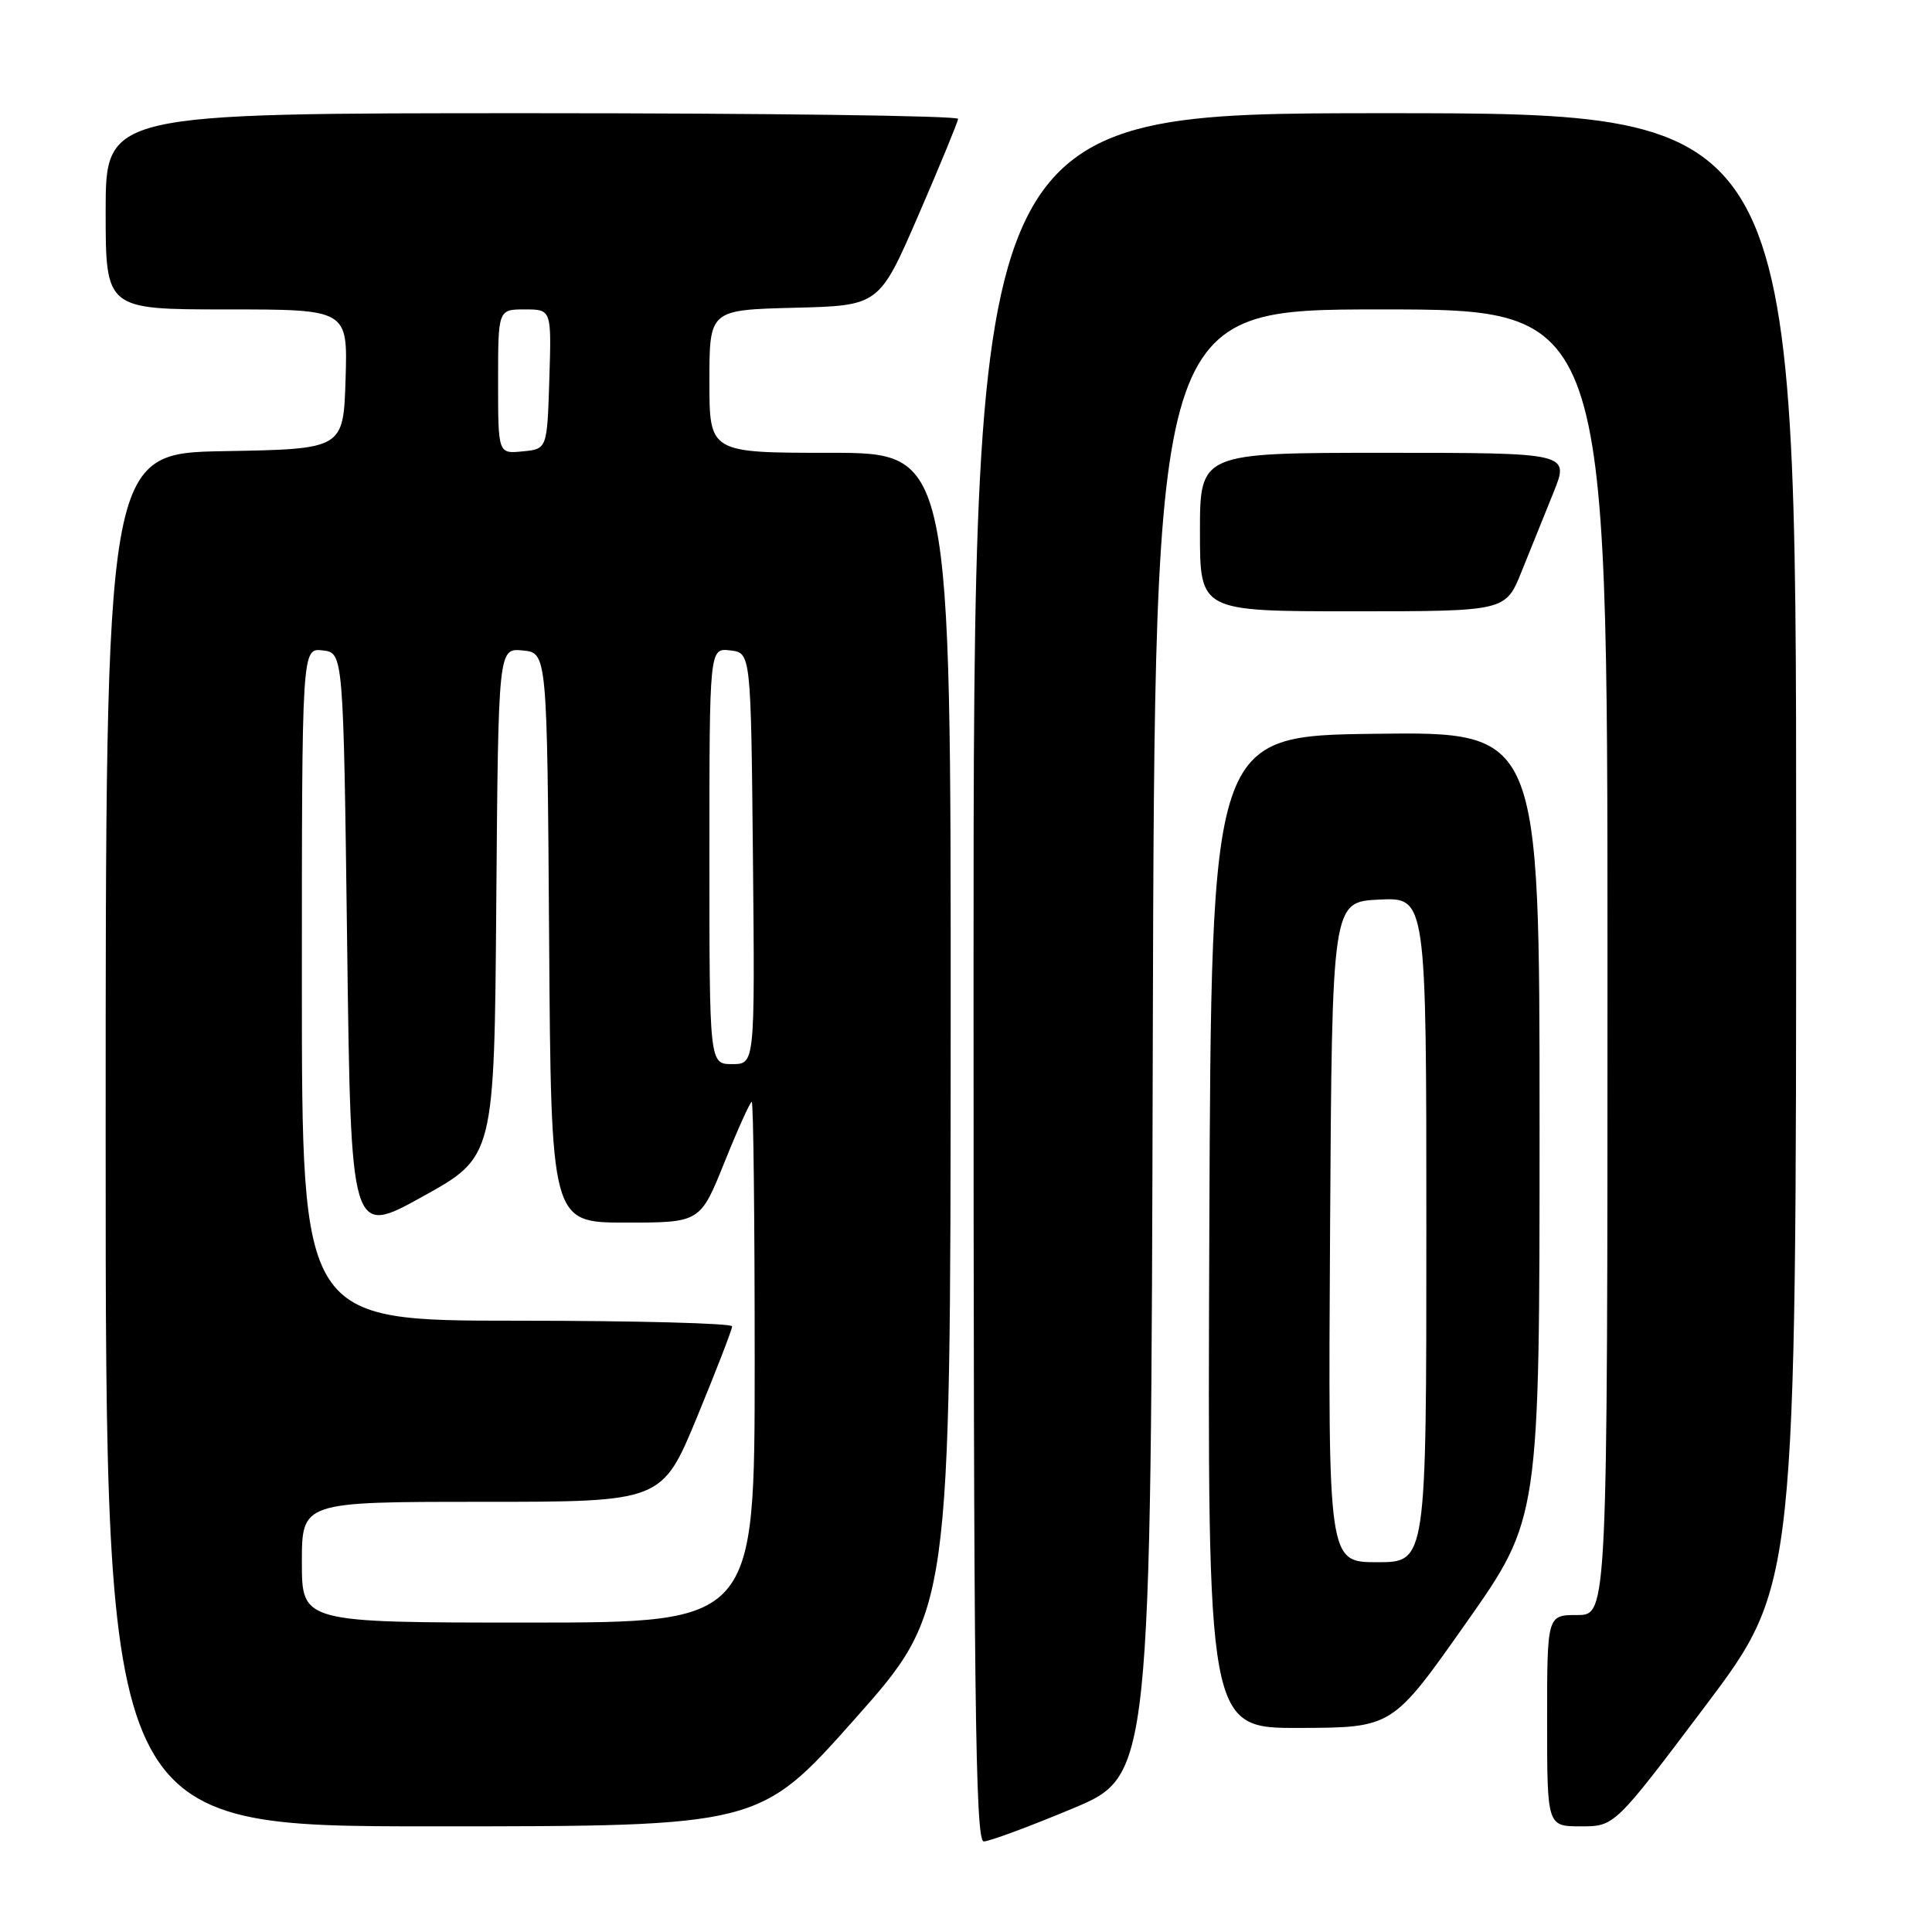 <?xml version="1.0" encoding="UTF-8" standalone="no"?>
<!DOCTYPE svg PUBLIC "-//W3C//DTD SVG 1.1//EN" "http://www.w3.org/Graphics/SVG/1.1/DTD/svg11.dtd" >
<svg xmlns="http://www.w3.org/2000/svg" xmlns:xlink="http://www.w3.org/1999/xlink" version="1.1" viewBox="0 0 256 256">
 <g >
 <path fill="currentColor"
d=" M 142.10 239.65 C 152.50 235.30 152.50 235.30 152.75 138.15 C 153.01 41.00 153.01 41.00 183.00 41.00 C 213.00 41.00 213.00 41.00 213.00 127.50 C 213.00 214.00 213.00 214.00 209.00 214.00 C 205.00 214.00 205.00 214.00 205.00 228.00 C 205.00 242.00 205.00 242.00 209.48 242.00 C 213.95 242.00 213.95 242.00 225.98 226.03 C 238.00 210.06 238.00 210.06 238.00 112.53 C 238.00 15.00 238.00 15.00 183.50 15.00 C 129.00 15.00 129.00 15.00 129.00 129.50 C 129.00 224.78 129.23 244.00 130.35 244.00 C 131.09 244.00 136.37 242.04 142.10 239.65 Z  M 113.29 227.75 C 125.94 213.50 125.94 213.50 125.97 136.75 C 126.00 60.00 126.00 60.00 110.00 60.00 C 94.00 60.00 94.00 60.00 94.00 50.53 C 94.00 41.07 94.00 41.07 105.25 40.78 C 116.50 40.50 116.50 40.50 121.70 28.50 C 124.56 21.90 126.92 16.16 126.95 15.75 C 126.98 15.34 101.58 15.00 70.50 15.00 C 14.00 15.00 14.00 15.00 14.00 28.00 C 14.00 41.00 14.00 41.00 30.04 41.00 C 46.08 41.00 46.08 41.00 45.79 50.25 C 45.50 59.50 45.50 59.50 29.75 59.78 C 14.00 60.05 14.00 60.05 14.00 151.03 C 14.00 242.00 14.00 242.00 57.32 242.00 C 100.63 242.00 100.63 242.00 113.29 227.75 Z  M 194.25 215.07 C 204.00 201.23 204.00 201.23 204.00 149.10 C 204.00 96.96 204.00 96.96 182.25 97.23 C 160.50 97.50 160.50 97.50 160.24 163.25 C 159.99 229.00 159.99 229.00 172.24 228.96 C 184.50 228.92 184.50 228.92 194.25 215.07 Z  M 201.61 75.75 C 202.78 72.86 204.68 68.14 205.85 65.25 C 207.97 60.00 207.97 60.00 183.49 60.00 C 159.00 60.00 159.00 60.00 159.00 70.50 C 159.00 81.00 159.00 81.00 179.25 81.00 C 199.50 81.00 199.50 81.00 201.61 75.75 Z  M 40.00 207.00 C 40.00 199.00 40.00 199.00 63.86 199.00 C 87.72 199.00 87.72 199.00 92.37 187.75 C 94.92 181.56 97.01 176.16 97.01 175.75 C 97.00 175.34 84.18 175.00 68.50 175.00 C 40.00 175.00 40.00 175.00 40.00 130.43 C 40.00 85.87 40.00 85.87 42.75 86.18 C 45.50 86.50 45.50 86.50 46.00 125.16 C 46.50 163.82 46.50 163.82 56.00 158.55 C 65.50 153.29 65.50 153.29 65.76 119.58 C 66.03 85.88 66.03 85.88 69.26 86.19 C 72.50 86.50 72.50 86.50 72.76 124.25 C 73.02 162.00 73.02 162.00 82.90 162.00 C 92.78 162.00 92.78 162.00 96.00 154.00 C 97.77 149.60 99.40 146.00 99.61 146.00 C 99.83 146.00 100.00 161.53 100.00 180.50 C 100.00 215.00 100.00 215.00 70.00 215.00 C 40.00 215.00 40.00 215.00 40.00 207.00 Z  M 94.00 113.43 C 94.00 85.87 94.00 85.87 96.75 86.18 C 99.50 86.50 99.50 86.50 99.77 113.75 C 100.03 141.00 100.03 141.00 97.02 141.00 C 94.00 141.00 94.00 141.00 94.00 113.43 Z  M 66.00 50.56 C 66.00 41.00 66.00 41.00 69.54 41.00 C 73.08 41.00 73.08 41.00 72.79 50.25 C 72.50 59.50 72.50 59.50 69.25 59.81 C 66.00 60.13 66.00 60.13 66.00 50.56 Z  M 176.24 163.25 C 176.50 119.50 176.50 119.50 182.75 119.20 C 189.00 118.90 189.00 118.90 189.00 162.95 C 189.00 207.00 189.00 207.00 182.49 207.00 C 175.98 207.00 175.98 207.00 176.24 163.25 Z "/>
</g>
</svg>